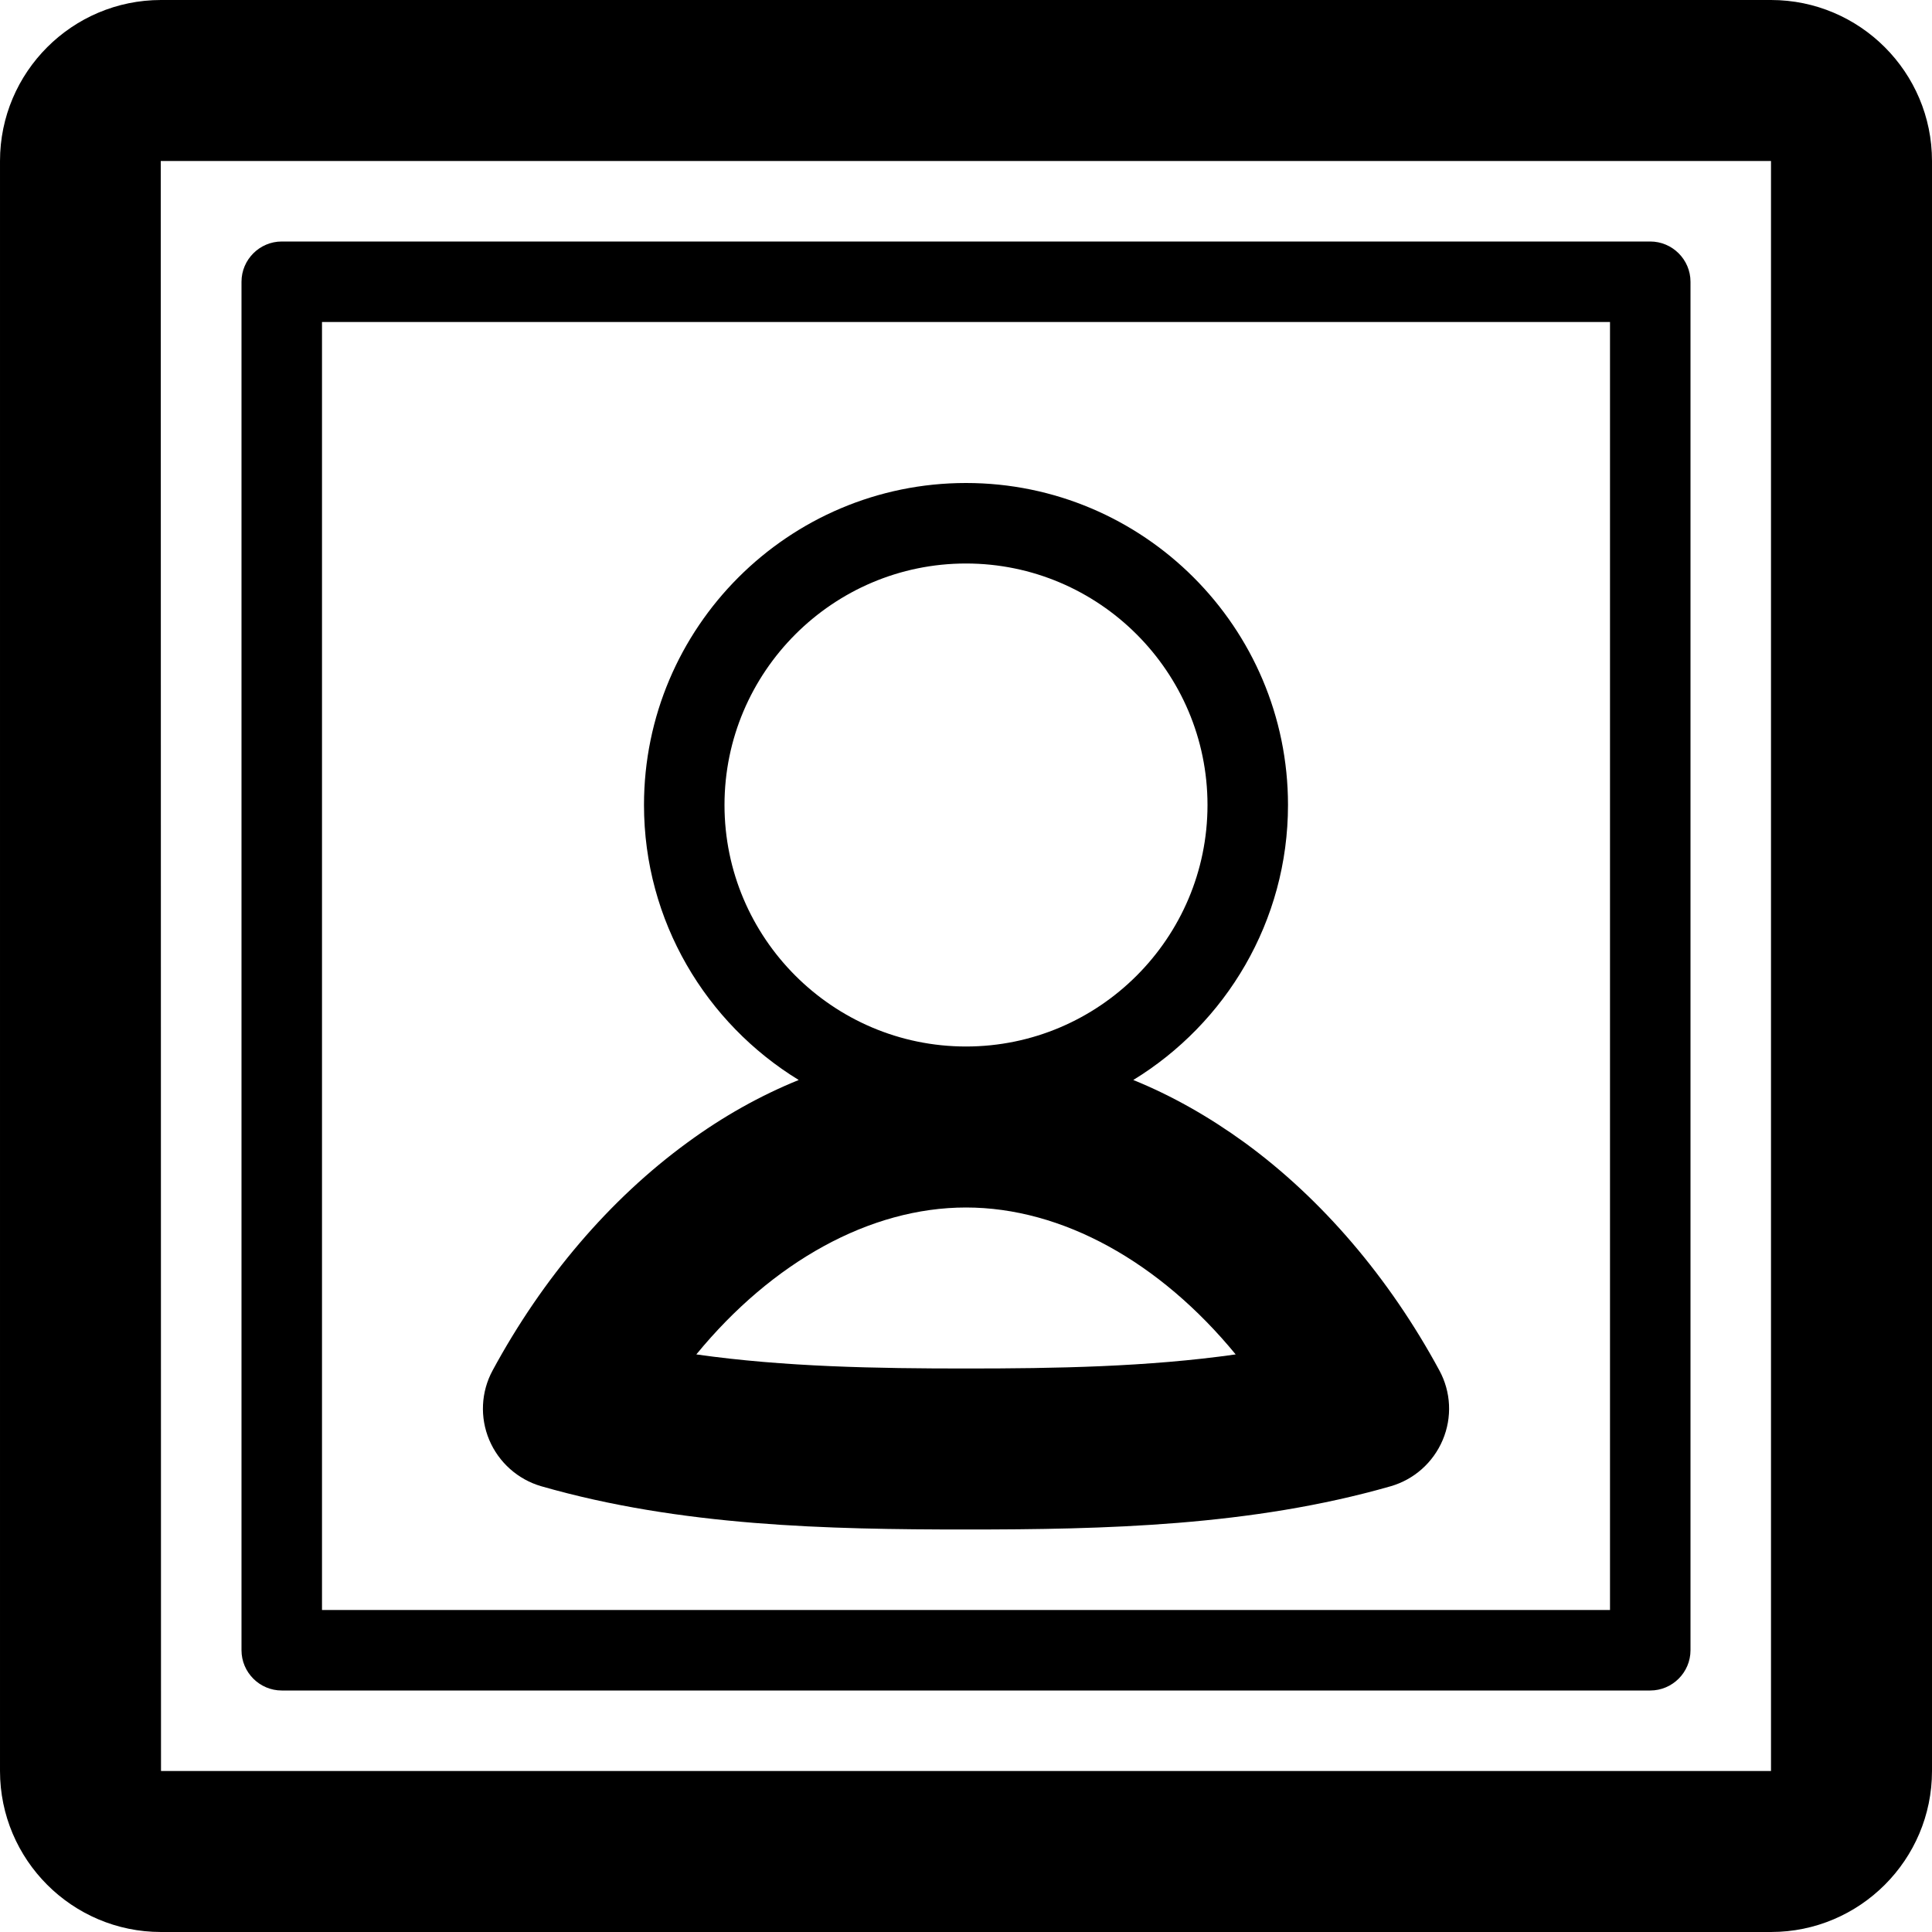 <!-- Generated by IcoMoon.io -->
<svg version="1.1" xmlns="http://www.w3.org/2000/svg" width="24" height="24" viewBox="0 0 24 24">
<title>photo</title>
<path d="M22 0h-20c-1.103 0-2 0.897-2 2v20c0 1.103 0.897 2 2 2h20c1.103 0 2-0.897 2-2v-20c0-1.103-0.897-2-2-2zM22 22h-20l-0.003-20c0 0 0 0 0.003 0h20v20z"></path>
<path d="M3.5 21h17c0.275 0 0.5-0.225 0.5-0.5v-17c0-0.275-0.225-0.5-0.5-0.5h-17c-0.275 0-0.5 0.225-0.5 0.5v17c0 0.275 0.225 0.5 0.5 0.5zM4 4h16v16h-16v-16z"></path>
<path d="M15.462 14.194c-0.444-0.322-0.906-0.584-1.384-0.778 1.15-0.703 1.922-1.972 1.922-3.416 0-2.206-1.794-4-4-4s-4 1.794-4 4c0 1.444 0.772 2.712 1.922 3.416-0.478 0.194-0.941 0.453-1.384 0.778-0.963 0.703-1.797 1.681-2.419 2.831-0.144 0.266-0.159 0.584-0.041 0.863s0.356 0.491 0.647 0.575c1.731 0.497 3.556 0.537 5.275 0.537s3.544-0.041 5.275-0.537c0.291-0.084 0.528-0.294 0.647-0.575s0.103-0.597-0.041-0.863c-0.622-1.15-1.459-2.131-2.419-2.831zM9 10c0-1.653 1.347-3 3-3s3 1.347 3 3-1.347 3-3 3-3-1.347-3-3zM12 17c-1.106 0-2.253-0.019-3.35-0.175 0.944-1.15 2.156-1.825 3.35-1.825s2.406 0.675 3.35 1.825c-1.097 0.156-2.244 0.175-3.35 0.175z"></path>
</svg>
